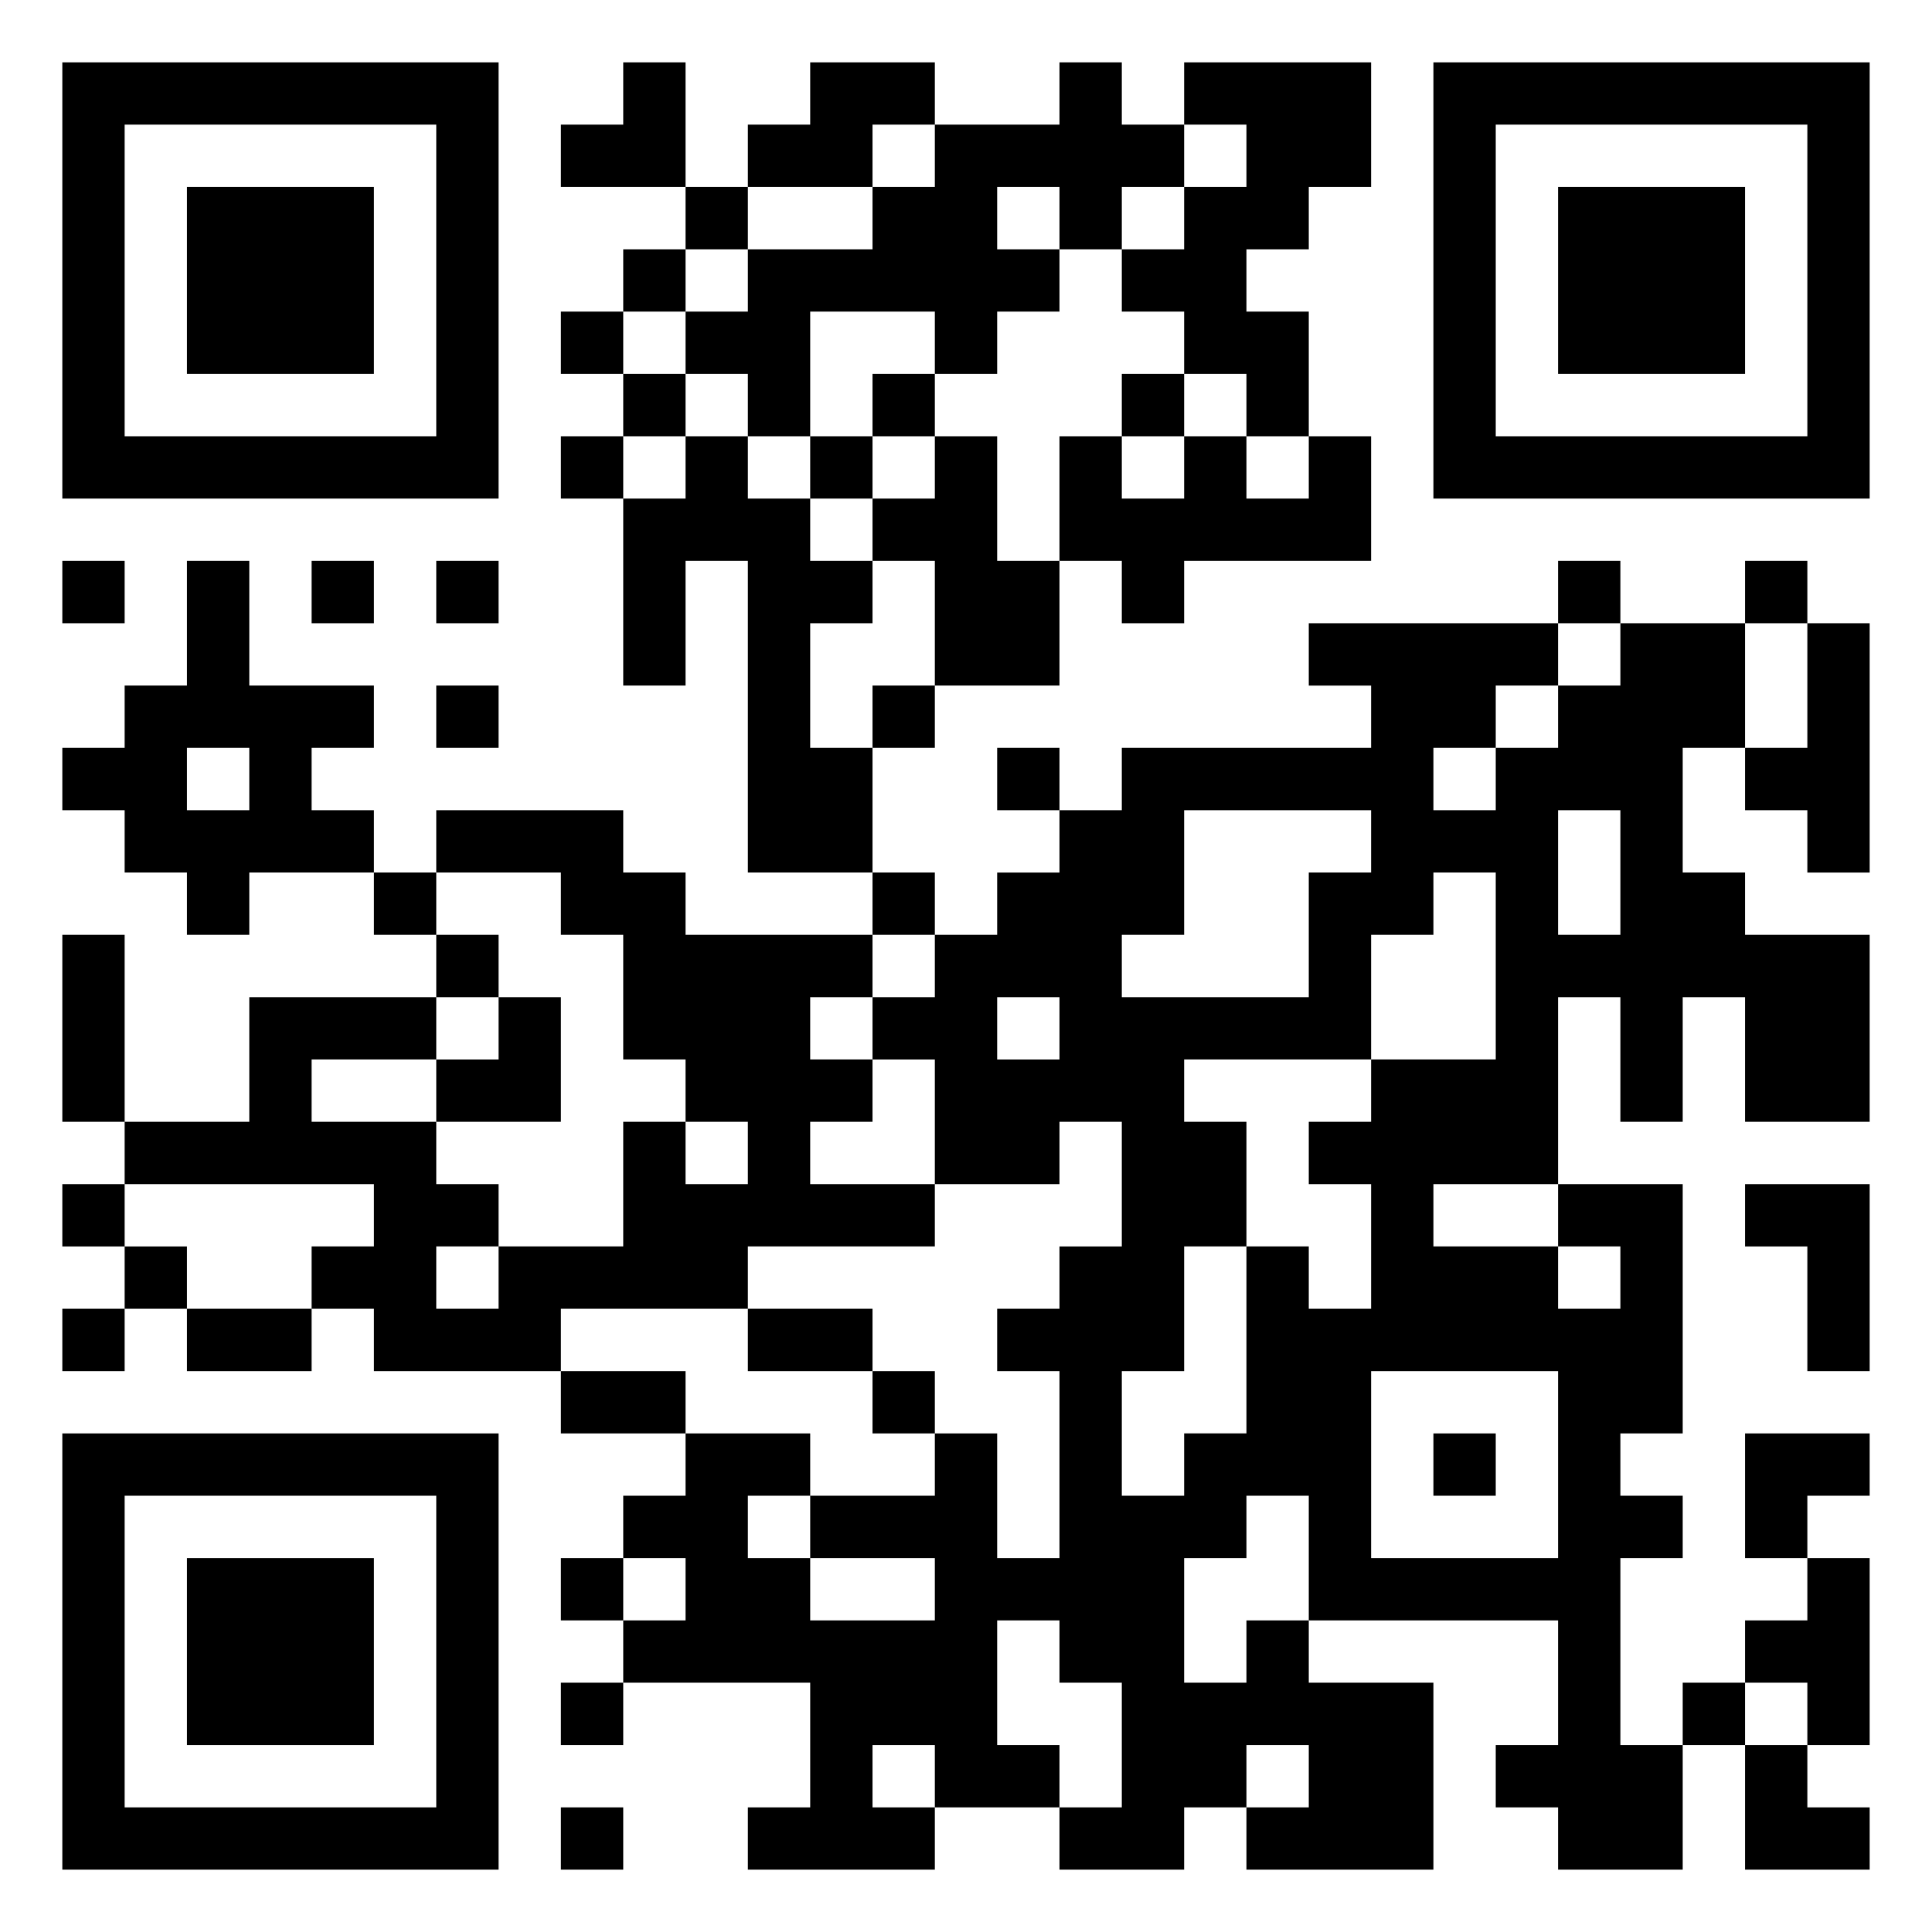 <svg xmlns="http://www.w3.org/2000/svg" viewBox="0 0 31 31"><path d="M1 1h7v7h-7zM10 1h1v2h-2v-1h1zM13 1h2v1h-1v1h-2v-1h1zM17 1h1v1h1v1h-1v1h-1v-1h-1v1h1v1h-1v1h-1v-1h-2v2h-1v-1h-1v-1h1v-1h2v-1h1v-1h2zM19 1h3v2h-1v1h-1v1h1v2h-1v-1h-1v-1h-1v-1h1v-1h1v-1h-1zM23 1h7v7h-7zM2 2v5h5v-5zM24 2v5h5v-5zM3 3h3v3h-3zM11 3h1v1h-1zM25 3h3v3h-3zM10 4h1v1h-1zM9 5h1v1h-1zM10 6h1v1h-1zM14 6h1v1h-1zM18 6h1v1h-1zM9 7h1v1h-1zM11 7h1v1h1v1h1v1h-1v2h1v2h-2v-5h-1v2h-1v-3h1zM13 7h1v1h-1zM15 7h1v2h1v2h-2v-2h-1v-1h1zM17 7h1v1h1v-1h1v1h1v-1h1v2h-3v1h-1v-1h-1zM1 9h1v1h-1zM3 9h1v2h2v1h-1v1h1v1h-2v1h-1v-1h-1v-1h-1v-1h1v-1h1zM5 9h1v1h-1zM7 9h1v1h-1zM25 9h1v1h-1zM28 9h1v1h-1zM21 10h4v1h-1v1h-1v1h1v-1h1v-1h1v-1h2v2h-1v2h1v1h2v3h-2v-2h-1v2h-1v-2h-1v3h-2v1h2v1h1v-1h-1v-1h2v4h-1v1h1v1h-1v3h1v2h-2v-1h-1v-1h1v-2h-4v-2h-1v1h-1v2h1v-1h1v1h2v3h-3v-1h1v-1h-1v1h-1v1h-2v-1h1v-2h-1v-1h-1v2h1v1h-2v-1h-1v1h1v1h-3v-1h1v-2h-3v-1h1v-1h-1v-1h1v-1h2v1h-1v1h1v1h2v-1h-2v-1h2v-1h1v2h1v-3h-1v-1h1v-1h1v-2h-1v1h-2v-2h-1v-1h1v-1h1v-1h1v-1h1v-1h4v-1h-1zM29 10h1v4h-1v-1h-1v-1h1zM7 11h1v1h-1zM14 11h1v1h-1zM3 12v1h1v-1zM16 12h1v1h-1zM7 13h3v1h1v1h3v1h-1v1h1v1h-1v1h2v1h-3v1h-3v1h-3v-1h-1v-1h1v-1h-4v-1h2v-2h3v1h-2v1h2v1h1v1h-1v1h1v-1h2v-2h1v1h1v-1h-1v-1h-1v-2h-1v-1h-2zM19 13v2h-1v1h3v-2h1v-1zM25 13v2h1v-2zM6 14h1v1h-1zM14 14h1v1h-1zM23 14v1h-1v2h-3v1h1v2h-1v2h-1v2h1v-1h1v-3h1v1h1v-2h-1v-1h1v-1h2v-3zM1 15h1v3h-1zM7 15h1v1h-1zM8 16h1v2h-2v-1h1zM16 16v1h1v-1zM1 19h1v1h-1zM28 19h2v3h-1v-2h-1zM2 20h1v1h-1zM1 21h1v1h-1zM3 21h2v1h-2zM12 21h2v1h-2zM9 22h2v1h-2zM14 22h1v1h-1zM22 22v3h3v-3zM1 23h7v7h-7zM23 23h1v1h-1zM28 23h2v1h-1v1h-1zM2 24v5h5v-5zM3 25h3v3h-3zM9 25h1v1h-1zM29 25h1v3h-1v-1h-1v-1h1zM9 27h1v1h-1zM27 27h1v1h-1zM28 28h1v1h1v1h-2zM9 29h1v1h-1z"/></svg>